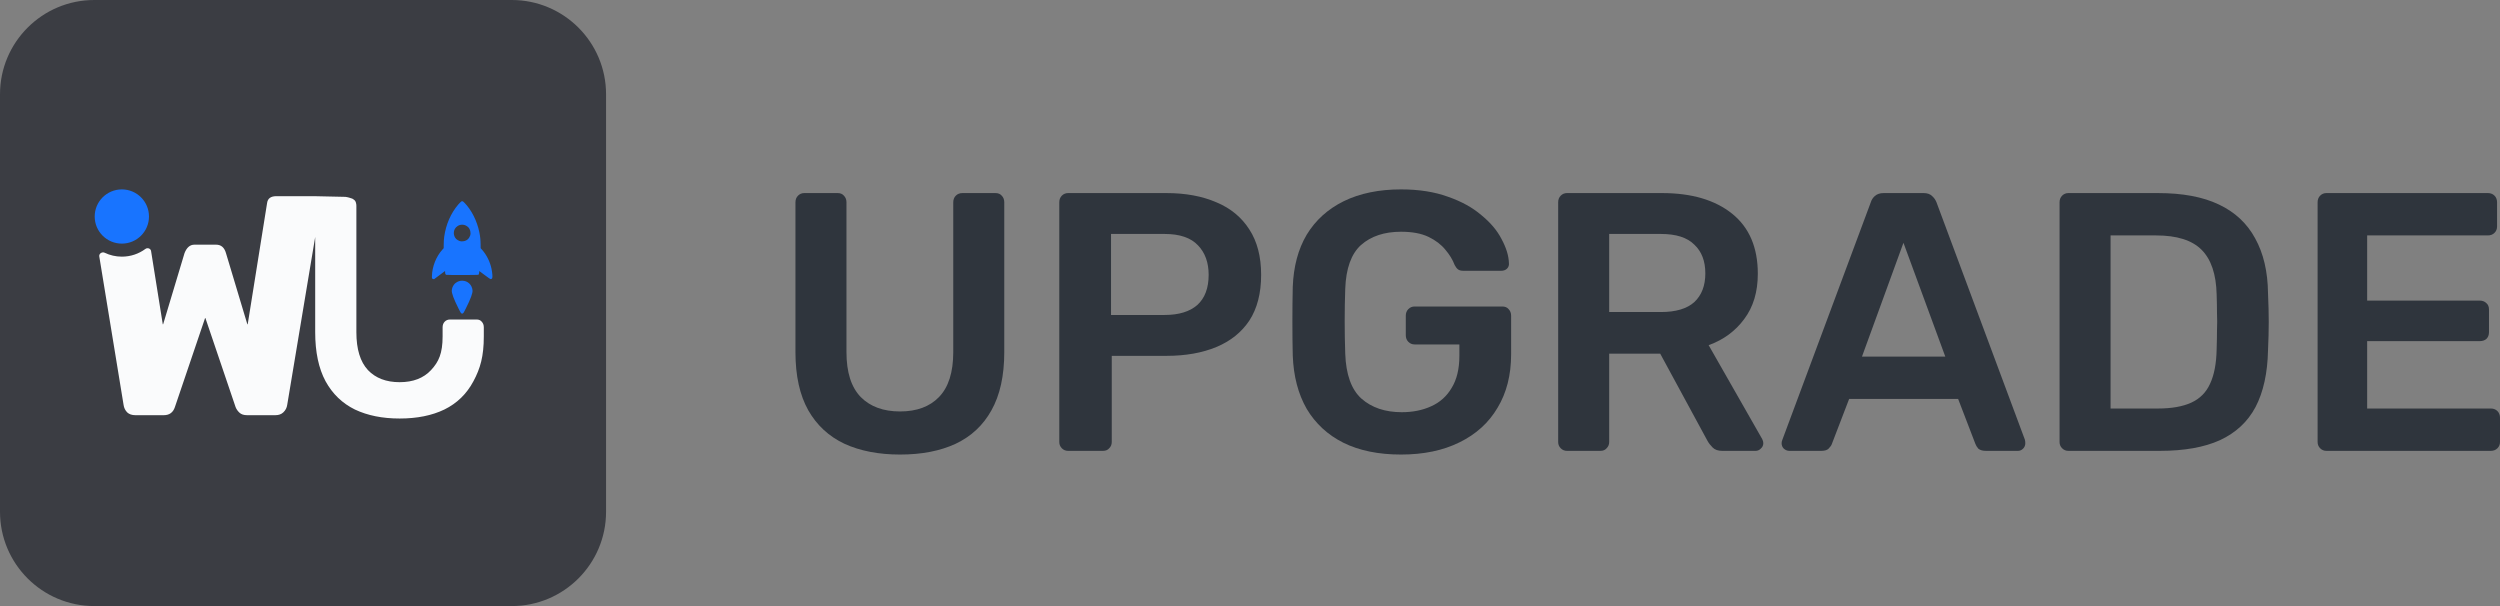 <svg width="165" height="40" viewBox="0 0 165 40" fill="none" xmlns="http://www.w3.org/2000/svg">
<rect x="0" y="0" width="165" height="40" fill="#808080" stroke="none"/>
<path d="M0 6.226C0 2.787 2.787 0 6.226 0H33.774C37.213 0 40 2.787 40 6.226V33.774C40 37.213 37.213 40 33.774 40H6.226C2.787 40 0 37.213 0 33.774V6.226Z" fill="#3B3D43"/>
<path fill-rule="evenodd" clip-rule="evenodd" d="M30.246 13.496C29.756 14.071 29.433 14.81 29.32 15.611C29.295 15.796 29.287 15.916 29.285 16.163L29.283 16.381L29.199 16.474C28.784 16.931 28.519 17.604 28.507 18.231C28.504 18.35 28.506 18.358 28.535 18.388C28.559 18.411 28.577 18.419 28.61 18.421L28.652 18.424L29.013 18.155L29.373 17.887L29.379 17.979C29.385 18.084 29.402 18.12 29.455 18.139C29.503 18.156 31.52 18.154 31.558 18.137C31.605 18.116 31.62 18.079 31.627 17.98L31.633 17.888L31.985 18.15C32.235 18.337 32.346 18.414 32.368 18.419C32.413 18.428 32.464 18.401 32.486 18.357C32.517 18.296 32.496 18.012 32.44 17.742C32.346 17.28 32.109 16.807 31.807 16.474L31.723 16.381L31.721 16.163C31.718 15.834 31.698 15.633 31.637 15.333C31.485 14.575 31.109 13.835 30.637 13.365C30.557 13.285 30.511 13.265 30.462 13.287C30.438 13.297 30.31 13.421 30.246 13.496ZM30.199 14.92C30.384 14.8 30.621 14.8 30.806 14.92C30.84 14.942 30.88 14.973 30.896 14.989C31.035 15.127 31.092 15.367 31.03 15.55C31.003 15.628 30.945 15.725 30.896 15.773C30.758 15.912 30.516 15.969 30.333 15.906C30.255 15.88 30.158 15.822 30.109 15.773C30.012 15.676 29.951 15.525 29.951 15.381C29.951 15.189 30.04 15.023 30.199 14.92ZM29.955 18.797C29.878 18.901 29.832 19.022 29.819 19.16C29.801 19.34 29.94 19.719 30.253 20.344C30.421 20.678 30.434 20.697 30.503 20.697C30.572 20.697 30.585 20.678 30.752 20.346C31.066 19.72 31.205 19.341 31.187 19.16C31.151 18.798 30.874 18.535 30.517 18.526C30.364 18.522 30.214 18.571 30.086 18.666C30.02 18.715 30.008 18.728 29.955 18.797Z" fill="#1874FF"/>
<path fill-rule="evenodd" clip-rule="evenodd" d="M9.597 16.429C9.733 16.328 9.943 16.398 9.97 16.565L10.742 21.395C10.745 21.41 10.765 21.411 10.769 21.397L12.179 16.705C12.324 16.333 12.542 16.148 12.833 16.148H14.259C14.59 16.148 14.808 16.333 14.914 16.705L16.323 21.397C16.327 21.411 16.348 21.41 16.35 21.395L17.628 13.401C17.668 13.098 17.873 12.947 18.243 12.947H19.682H20.7L22.8 12.993C22.8 12.993 22.987 13.017 23.164 13.082C23.23 13.095 23.287 13.123 23.334 13.163C23.382 13.194 23.422 13.23 23.447 13.271C23.475 13.316 23.492 13.369 23.502 13.424C23.515 13.473 23.521 13.526 23.521 13.583V21.924C23.521 23.045 23.775 23.878 24.284 24.425C24.792 24.958 25.49 25.224 26.376 25.224C27.263 25.224 27.954 24.958 28.45 24.425C28.958 23.878 29.212 23.322 29.212 22.201V21.601C29.212 21.451 29.258 21.328 29.349 21.232C29.44 21.136 29.558 21.088 29.701 21.088H31.461C31.605 21.088 31.715 21.136 31.794 21.232C31.885 21.328 31.931 21.451 31.931 21.601V22.201C31.931 23.513 31.702 24.316 31.246 25.163C30.803 25.996 30.164 26.618 29.329 27.028C28.508 27.424 27.524 27.622 26.376 27.622C25.242 27.622 24.258 27.424 23.423 27.028C22.589 26.618 21.944 25.996 21.487 25.163C21.031 24.316 20.803 23.236 20.803 21.924V15.639C20.803 15.639 20.803 15.639 20.803 15.639L18.956 26.721C18.93 26.913 18.844 27.078 18.699 27.216C18.567 27.34 18.395 27.402 18.183 27.402H16.301C16.089 27.402 15.924 27.347 15.805 27.237C15.686 27.127 15.601 27.003 15.548 26.865L13.559 20.998C13.555 20.985 13.537 20.985 13.533 20.998L11.544 26.865C11.426 27.223 11.181 27.402 10.811 27.402H8.929C8.704 27.402 8.526 27.34 8.393 27.216C8.261 27.078 8.182 26.913 8.156 26.721L6.552 16.922C6.522 16.738 6.74 16.6 6.908 16.681C7.251 16.846 7.636 16.939 8.043 16.939C8.625 16.939 9.163 16.75 9.597 16.429Z" fill="#FAFBFC"/>
<path d="M9.833 14.29C9.833 15.278 9.031 16.079 8.042 16.079C7.052 16.079 6.25 15.278 6.25 14.29C6.25 13.301 7.052 12.5 8.042 12.5C9.031 12.5 9.833 13.301 9.833 14.29Z" fill="#1874FF"/>
<path d="M59.403 30C57.998 30 56.779 29.765 55.746 29.295C54.712 28.809 53.913 28.072 53.348 27.083C52.783 26.079 52.5 24.799 52.5 23.243V13.351C52.5 13.172 52.556 13.027 52.67 12.913C52.783 12.8 52.92 12.743 53.081 12.743H55.285C55.463 12.743 55.6 12.8 55.697 12.913C55.81 13.027 55.867 13.172 55.867 13.351V23.243C55.867 24.572 56.182 25.56 56.812 26.208C57.441 26.84 58.305 27.156 59.403 27.156C60.501 27.156 61.357 26.84 61.971 26.208C62.6 25.56 62.915 24.572 62.915 23.243V13.351C62.915 13.172 62.972 13.027 63.085 12.913C63.198 12.8 63.343 12.743 63.521 12.743H65.701C65.878 12.743 66.016 12.8 66.113 12.913C66.226 13.027 66.282 13.172 66.282 13.351V23.243C66.282 24.799 65.999 26.079 65.434 27.083C64.885 28.072 64.094 28.809 63.061 29.295C62.043 29.765 60.824 30 59.403 30Z" fill="#2F353D"/>
<path d="M70.494 29.757C70.333 29.757 70.195 29.7 70.082 29.587C69.969 29.473 69.913 29.336 69.913 29.174V13.351C69.913 13.172 69.969 13.027 70.082 12.913C70.195 12.8 70.333 12.743 70.494 12.743H76.986C78.245 12.743 79.343 12.946 80.28 13.351C81.216 13.74 81.943 14.339 82.46 15.149C82.976 15.943 83.235 16.94 83.235 18.139C83.235 19.354 82.976 20.359 82.46 21.153C81.943 21.931 81.216 22.514 80.28 22.903C79.343 23.292 78.245 23.486 76.986 23.486H73.376V29.174C73.376 29.336 73.32 29.473 73.207 29.587C73.11 29.7 72.973 29.757 72.795 29.757H70.494ZM73.328 20.788H76.864C77.801 20.788 78.519 20.569 79.02 20.132C79.521 19.678 79.771 19.014 79.771 18.139C79.771 17.329 79.537 16.681 79.069 16.194C78.6 15.692 77.865 15.441 76.864 15.441H73.328V20.788Z" fill="#2F353D"/>
<path d="M92.468 30C90.982 30 89.714 29.741 88.665 29.222C87.631 28.704 86.824 27.958 86.243 26.986C85.677 25.998 85.371 24.823 85.322 23.462C85.306 22.765 85.298 22.02 85.298 21.226C85.298 20.416 85.306 19.654 85.322 18.941C85.371 17.596 85.677 16.446 86.243 15.49C86.824 14.534 87.639 13.796 88.689 13.278C89.755 12.759 91.014 12.5 92.468 12.5C93.646 12.5 94.68 12.662 95.568 12.986C96.456 13.294 97.191 13.699 97.772 14.201C98.37 14.688 98.814 15.214 99.104 15.781C99.411 16.348 99.573 16.875 99.589 17.361C99.605 17.507 99.564 17.628 99.468 17.726C99.371 17.823 99.241 17.872 99.08 17.872H96.585C96.424 17.872 96.303 17.839 96.222 17.774C96.141 17.709 96.068 17.612 96.004 17.483C95.875 17.142 95.673 16.81 95.398 16.486C95.124 16.146 94.752 15.862 94.284 15.635C93.816 15.409 93.21 15.295 92.468 15.295C91.369 15.295 90.489 15.587 89.827 16.17C89.181 16.753 88.834 17.718 88.786 19.062C88.737 20.472 88.737 21.898 88.786 23.34C88.834 24.718 89.189 25.706 89.852 26.306C90.53 26.905 91.418 27.205 92.516 27.205C93.243 27.205 93.888 27.075 94.454 26.816C95.035 26.557 95.487 26.152 95.81 25.601C96.149 25.05 96.319 24.345 96.319 23.486V22.733H93.364C93.202 22.733 93.065 22.676 92.952 22.562C92.839 22.449 92.782 22.303 92.782 22.125V20.837C92.782 20.659 92.839 20.513 92.952 20.399C93.065 20.286 93.202 20.229 93.364 20.229H99.153C99.33 20.229 99.468 20.286 99.564 20.399C99.677 20.513 99.734 20.659 99.734 20.837V23.389C99.734 24.75 99.435 25.925 98.838 26.913C98.256 27.902 97.417 28.663 96.319 29.198C95.237 29.733 93.953 30 92.468 30Z" fill="#2F353D"/>
<path d="M103.42 29.757C103.259 29.757 103.122 29.7 103.009 29.587C102.896 29.473 102.839 29.336 102.839 29.174V13.351C102.839 13.172 102.896 13.027 103.009 12.913C103.122 12.8 103.259 12.743 103.42 12.743H109.694C111.648 12.743 113.19 13.197 114.32 14.104C115.45 15.012 116.016 16.332 116.016 18.066C116.016 19.265 115.717 20.262 115.119 21.056C114.538 21.849 113.755 22.425 112.77 22.781L116.306 28.979C116.355 29.076 116.379 29.166 116.379 29.247C116.379 29.392 116.322 29.514 116.209 29.611C116.113 29.708 115.999 29.757 115.87 29.757H113.666C113.392 29.757 113.182 29.684 113.036 29.538C112.891 29.392 112.778 29.247 112.697 29.101L109.573 23.34H106.206V29.174C106.206 29.336 106.149 29.473 106.036 29.587C105.939 29.7 105.802 29.757 105.625 29.757H103.42ZM106.206 20.594H109.621C110.606 20.594 111.341 20.375 111.825 19.938C112.31 19.484 112.552 18.852 112.552 18.042C112.552 17.232 112.31 16.599 111.825 16.146C111.357 15.676 110.622 15.441 109.621 15.441H106.206V20.594Z" fill="#2F353D"/>
<path d="M118.095 29.757C117.966 29.757 117.845 29.708 117.732 29.611C117.635 29.514 117.586 29.392 117.586 29.247C117.586 29.182 117.603 29.109 117.635 29.028L123.472 13.351C123.521 13.189 123.61 13.051 123.739 12.938C123.884 12.808 124.078 12.743 124.32 12.743H126.96C127.202 12.743 127.388 12.808 127.517 12.938C127.647 13.051 127.743 13.189 127.808 13.351L133.645 29.028C133.662 29.109 133.67 29.182 133.67 29.247C133.67 29.392 133.621 29.514 133.524 29.611C133.427 29.708 133.314 29.757 133.185 29.757H131.078C130.852 29.757 130.682 29.708 130.569 29.611C130.472 29.498 130.408 29.392 130.375 29.295L129.237 26.33H122.043L120.905 29.295C120.873 29.392 120.8 29.498 120.687 29.611C120.59 29.708 120.428 29.757 120.202 29.757H118.095ZM122.891 23.535H128.389L125.628 16.024L122.891 23.535Z" fill="#2F353D"/>
<path d="M136.512 29.757C136.351 29.757 136.214 29.7 136.101 29.587C135.987 29.473 135.931 29.336 135.931 29.174V13.351C135.931 13.172 135.987 13.027 136.101 12.913C136.214 12.8 136.351 12.743 136.512 12.743H142.422C144.053 12.743 145.394 12.994 146.443 13.496C147.509 13.999 148.308 14.744 148.841 15.733C149.39 16.721 149.673 17.928 149.689 19.354C149.721 20.067 149.737 20.699 149.737 21.25C149.737 21.801 149.721 22.425 149.689 23.122C149.657 24.628 149.382 25.876 148.865 26.865C148.349 27.837 147.565 28.566 146.516 29.052C145.482 29.522 144.158 29.757 142.543 29.757H136.512ZM139.298 26.962H142.422C143.327 26.962 144.061 26.832 144.627 26.573C145.192 26.314 145.603 25.901 145.862 25.333C146.136 24.75 146.282 23.988 146.298 23.049C146.314 22.562 146.322 22.141 146.322 21.785C146.338 21.412 146.338 21.047 146.322 20.691C146.322 20.318 146.314 19.897 146.298 19.427C146.266 18.098 145.935 17.118 145.305 16.486C144.675 15.854 143.674 15.538 142.301 15.538H139.298V26.962Z" fill="#2F353D"/>
<path d="M153.543 29.757C153.382 29.757 153.244 29.7 153.131 29.587C153.018 29.473 152.962 29.336 152.962 29.174V13.351C152.962 13.172 153.018 13.027 153.131 12.913C153.244 12.8 153.382 12.743 153.543 12.743H164.201C164.378 12.743 164.524 12.8 164.637 12.913C164.75 13.027 164.806 13.172 164.806 13.351V14.955C164.806 15.117 164.75 15.255 164.637 15.368C164.524 15.482 164.378 15.538 164.201 15.538H156.232V19.84H163.668C163.845 19.84 163.991 19.897 164.104 20.01C164.217 20.108 164.273 20.245 164.273 20.424V21.931C164.273 22.109 164.217 22.255 164.104 22.368C163.991 22.465 163.845 22.514 163.668 22.514H156.232V26.962H164.394C164.572 26.962 164.717 27.018 164.83 27.132C164.943 27.245 165 27.391 165 27.569V29.174C165 29.336 164.943 29.473 164.83 29.587C164.717 29.7 164.572 29.757 164.394 29.757H153.543Z" fill="#2F353D"/>
</svg>
